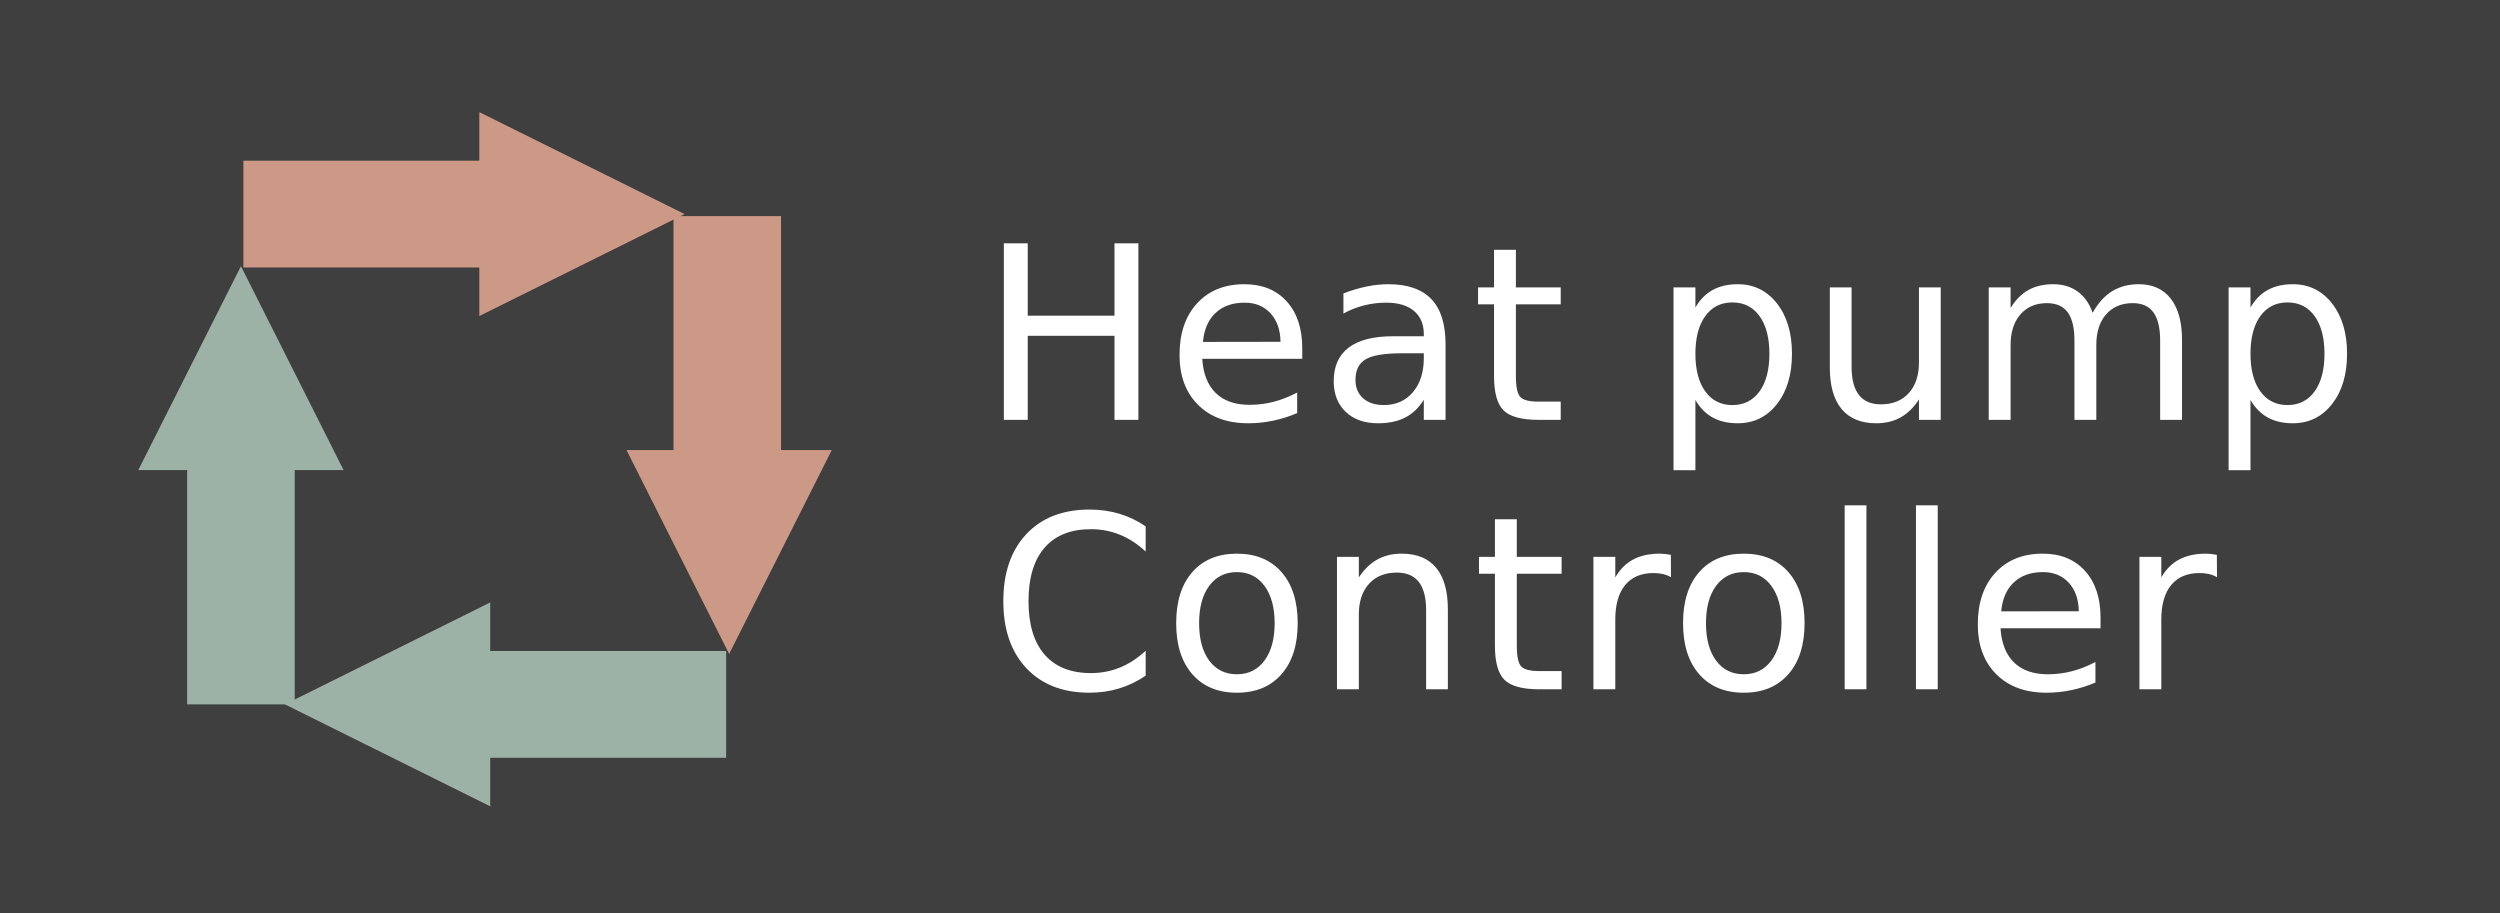 <?xml version="1.0" encoding="UTF-8" standalone="no"?>
<svg width="282px" height="103px" viewBox="0 0 282 103" version="1.1" xmlns="http://www.w3.org/2000/svg" xmlns:xlink="http://www.w3.org/1999/xlink" xmlns:sketch="http://www.bohemiancoding.com/sketch/ns">
    <!-- Generator: Sketch 3.4.3 (16044) - http://www.bohemiancoding.com/sketch -->
    <title>logo-dark-sm</title>
    <desc>Created with Sketch.</desc>
    <defs></defs>
    <g id="Page-1" stroke="none" stroke-width="1" fill="none" fill-rule="evenodd" sketch:type="MSPage">
        <g id="logo-dark-sm" sketch:type="MSLayerGroup">
            <rect id="Rectangle-29" fill="#3F3F3F" sketch:type="MSShapeGroup" x="0" y="0" width="282" height="103"></rect>
            <g id="logo-icon" transform="translate(15.6, 12.649)" sketch:type="MSShapeGroup">
                <rect id="Rectangle-11" fill="#CD9987" x="11.854" y="5.476" width="27.015" height="12.047"></rect>
                <path d="M61.624,11.499 L38.468,22.998 L38.468,0 L61.624,11.499 L61.624,11.499 Z" id="Triangle-1" fill="#CD9987"></path>
                <rect id="Rectangle-11" fill="#9DB2A7" transform="translate(52.802, 66.805) scale(-1, 1) translate(-52.802, -66.805) " x="39.295" y="60.781" width="27.015" height="12.047"></rect>
                <path d="M16.54,66.805 L39.696,78.304 L39.696,55.306 L16.54,66.805 L16.54,66.805 Z" id="Triangle-1" fill="#9DB2A7"></path>
                <path d="M72.501,11.726 L72.501,38.557 L60.371,38.557 L60.371,11.726 L72.501,11.726 L72.501,11.726 Z" id="Rectangle-11" fill="#CD9987"></path>
                <path d="M66.647,61.115 L55.069,38.117 L78.225,38.117 L66.647,61.115 L66.647,61.115 Z" id="Triangle-1" fill="#CD9987"></path>
                <path d="M5.513,39.973 L5.513,66.805 L17.643,66.805 L17.643,39.973 L5.513,39.973 L5.513,39.973 Z" id="Rectangle-11" fill="#9DB2A7"></path>
                <path d="M11.578,17.375 L0,40.373 L23.156,40.373 L11.578,17.375 L11.578,17.375 Z" id="Triangle-1" fill="#9DB2A7"></path>
            </g>
            <g id="logo-text" transform="translate(113.007, 27.445)" fill="#FFFFFF" sketch:type="MSShapeGroup">
                <path d="M0.228,0 L2.921,0 L2.921,8.163 L12.709,8.163 L12.709,0 L15.403,0 L15.403,19.913 L12.709,19.913 L12.709,10.43 L2.921,10.43 L2.921,19.913 L0.228,19.913 L0.228,0 Z M33.887,11.83 L33.887,13.031 L22.606,13.031 C22.712,14.72 23.221,16.007 24.133,16.892 C25.044,17.777 26.313,18.219 27.94,18.219 C28.882,18.219 29.796,18.104 30.68,17.872 C31.565,17.641 32.443,17.294 33.314,16.832 L33.314,19.153 C32.434,19.526 31.531,19.811 30.607,20.006 C29.682,20.202 28.744,20.3 27.793,20.3 C25.411,20.3 23.524,19.606 22.132,18.219 C20.741,16.832 20.045,14.956 20.045,12.591 C20.045,10.145 20.705,8.205 22.026,6.769 C23.346,5.333 25.126,4.615 27.366,4.615 C29.376,4.615 30.965,5.262 32.134,6.555 C33.303,7.849 33.887,9.607 33.887,11.83 L33.887,11.83 Z M31.434,11.11 C31.416,9.768 31.04,8.696 30.307,7.896 C29.573,7.096 28.602,6.695 27.393,6.695 C26.024,6.695 24.928,7.082 24.106,7.856 C23.284,8.629 22.81,9.719 22.686,11.124 L31.434,11.11 Z M45.157,12.404 C43.175,12.404 41.801,12.631 41.037,13.084 C40.272,13.538 39.89,14.311 39.89,15.405 C39.89,16.276 40.177,16.968 40.75,17.479 C41.323,17.99 42.103,18.246 43.09,18.246 C44.45,18.246 45.542,17.763 46.364,16.799 C47.186,15.834 47.598,14.551 47.598,12.951 L47.598,12.404 L45.157,12.404 Z M50.051,11.39 L50.051,19.913 L47.598,19.913 L47.598,17.646 C47.037,18.553 46.34,19.222 45.504,19.653 C44.668,20.084 43.646,20.3 42.437,20.3 C40.908,20.3 39.692,19.871 38.79,19.013 C37.887,18.155 37.436,17.005 37.436,15.565 C37.436,13.884 37.998,12.617 39.123,11.764 C40.248,10.91 41.926,10.483 44.157,10.483 L47.598,10.483 L47.598,10.243 C47.598,9.114 47.226,8.24 46.484,7.622 C45.742,7.004 44.699,6.695 43.357,6.695 C42.503,6.695 41.672,6.798 40.863,7.002 C40.054,7.207 39.276,7.514 38.53,7.923 L38.53,5.655 C39.428,5.308 40.299,5.048 41.143,4.875 C41.988,4.701 42.81,4.615 43.61,4.615 C45.771,4.615 47.384,5.175 48.451,6.295 C49.518,7.416 50.051,9.114 50.051,11.39 L50.051,11.39 Z M57.987,0.734 L57.987,4.975 L63.041,4.975 L63.041,6.882 L57.987,6.882 L57.987,14.991 C57.987,16.21 58.154,16.992 58.487,17.339 C58.821,17.686 59.499,17.859 60.521,17.859 L63.041,17.859 L63.041,19.913 L60.521,19.913 C58.627,19.913 57.321,19.56 56.601,18.853 C55.88,18.146 55.52,16.859 55.52,14.991 L55.52,6.882 L53.72,6.882 L53.72,4.975 L55.52,4.975 L55.52,0.734 L57.987,0.734 Z M78.234,17.672 L78.234,25.595 L75.767,25.595 L75.767,4.975 L78.234,4.975 L78.234,7.242 C78.749,6.353 79.4,5.693 80.187,5.262 C80.974,4.83 81.914,4.615 83.008,4.615 C84.821,4.615 86.295,5.335 87.428,6.775 C88.562,8.216 89.128,10.11 89.128,12.457 C89.128,14.805 88.562,16.699 87.428,18.139 C86.295,19.58 84.821,20.3 83.008,20.3 C81.914,20.3 80.974,20.084 80.187,19.653 C79.4,19.222 78.749,18.561 78.234,17.672 L78.234,17.672 Z M86.581,12.457 C86.581,10.652 86.21,9.236 85.468,8.209 C84.726,7.182 83.706,6.669 82.408,6.669 C81.11,6.669 80.089,7.182 79.347,8.209 C78.605,9.236 78.234,10.652 78.234,12.457 C78.234,14.262 78.605,15.678 79.347,16.705 C80.089,17.732 81.11,18.246 82.408,18.246 C83.706,18.246 84.726,17.732 85.468,16.705 C86.21,15.678 86.581,14.262 86.581,12.457 L86.581,12.457 Z M93.397,14.018 L93.397,4.975 L95.851,4.975 L95.851,13.924 C95.851,15.338 96.127,16.399 96.678,17.105 C97.229,17.812 98.056,18.166 99.158,18.166 C100.483,18.166 101.53,17.743 102.299,16.899 C103.068,16.054 103.452,14.903 103.452,13.444 L103.452,4.975 L105.906,4.975 L105.906,19.913 L103.452,19.913 L103.452,17.619 C102.857,18.526 102.165,19.199 101.379,19.64 C100.592,20.08 99.678,20.3 98.638,20.3 C96.922,20.3 95.62,19.766 94.731,18.699 C93.842,17.632 93.397,16.072 93.397,14.018 L93.397,14.018 Z M123.043,7.843 C123.657,6.74 124.39,5.926 125.244,5.402 C126.097,4.877 127.102,4.615 128.257,4.615 C129.813,4.615 131.013,5.159 131.858,6.249 C132.702,7.338 133.125,8.887 133.125,10.897 L133.125,19.913 L130.658,19.913 L130.658,10.977 C130.658,9.545 130.404,8.483 129.897,7.789 C129.391,7.096 128.617,6.749 127.577,6.749 C126.306,6.749 125.301,7.171 124.563,8.016 C123.826,8.861 123.457,10.012 123.457,11.47 L123.457,19.913 L120.99,19.913 L120.99,10.977 C120.99,9.536 120.736,8.472 120.23,7.782 C119.723,7.093 118.94,6.749 117.883,6.749 C116.629,6.749 115.633,7.173 114.895,8.023 C114.158,8.872 113.789,10.021 113.789,11.47 L113.789,19.913 L111.322,19.913 L111.322,4.975 L113.789,4.975 L113.789,7.296 C114.349,6.38 115.02,5.704 115.802,5.268 C116.585,4.833 117.514,4.615 118.589,4.615 C119.674,4.615 120.596,4.89 121.356,5.442 C122.116,5.993 122.679,6.793 123.043,7.843 L123.043,7.843 Z M140.847,17.672 L140.847,25.595 L138.38,25.595 L138.38,4.975 L140.847,4.975 L140.847,7.242 C141.363,6.353 142.014,5.693 142.801,5.262 C143.588,4.83 144.528,4.615 145.621,4.615 C147.435,4.615 148.908,5.335 150.042,6.775 C151.175,8.216 151.742,10.11 151.742,12.457 C151.742,14.805 151.175,16.699 150.042,18.139 C148.908,19.58 147.435,20.3 145.621,20.3 C144.528,20.3 143.588,20.084 142.801,19.653 C142.014,19.222 141.363,18.561 140.847,17.672 L140.847,17.672 Z M149.195,12.457 C149.195,10.652 148.824,9.236 148.082,8.209 C147.339,7.182 146.319,6.669 145.021,6.669 C143.723,6.669 142.703,7.182 141.961,8.209 C141.219,9.236 140.847,10.652 140.847,12.457 C140.847,14.262 141.219,15.678 141.961,16.705 C142.703,17.732 143.723,18.246 145.021,18.246 C146.319,18.246 147.339,17.732 148.082,16.705 C148.824,15.678 149.195,14.262 149.195,12.457 L149.195,12.457 Z" id="Heat-pump"></path>
                <path d="M16.224,31.927 L16.224,34.768 C15.317,33.923 14.35,33.292 13.323,32.874 C12.296,32.456 11.205,32.247 10.049,32.247 C7.773,32.247 6.031,32.943 4.822,34.334 C3.613,35.726 3.008,37.737 3.008,40.369 C3.008,42.992 3.613,45 4.822,46.391 C6.031,47.783 7.773,48.479 10.049,48.479 C11.205,48.479 12.296,48.27 13.323,47.852 C14.35,47.434 15.317,46.802 16.224,45.958 L16.224,48.772 C15.281,49.412 14.283,49.892 13.23,50.212 C12.176,50.533 11.063,50.693 9.889,50.693 C6.876,50.693 4.502,49.77 2.768,47.925 C1.035,46.08 0.168,43.561 0.168,40.369 C0.168,37.168 1.035,34.645 2.768,32.8 C4.502,30.955 6.876,30.033 9.889,30.033 C11.081,30.033 12.203,30.191 13.256,30.506 C14.31,30.822 15.299,31.295 16.224,31.927 L16.224,31.927 Z M26.52,37.088 C25.204,37.088 24.164,37.602 23.4,38.629 C22.635,39.656 22.253,41.063 22.253,42.85 C22.253,44.637 22.633,46.044 23.393,47.071 C24.153,48.098 25.195,48.612 26.52,48.612 C27.827,48.612 28.863,48.096 29.627,47.065 C30.392,46.033 30.774,44.628 30.774,42.85 C30.774,41.081 30.392,39.678 29.627,38.642 C28.863,37.606 27.827,37.088 26.52,37.088 L26.52,37.088 Z M26.52,35.008 C28.654,35.008 30.329,35.701 31.547,37.088 C32.765,38.475 33.374,40.396 33.374,42.85 C33.374,45.295 32.765,47.214 31.547,48.605 C30.329,49.997 28.654,50.693 26.52,50.693 C24.377,50.693 22.7,49.997 21.486,48.605 C20.273,47.214 19.666,45.295 19.666,42.85 C19.666,40.396 20.273,38.475 21.486,37.088 C22.7,35.701 24.377,35.008 26.52,35.008 L26.52,35.008 Z M50.312,41.29 L50.312,50.306 L47.858,50.306 L47.858,41.37 C47.858,39.956 47.582,38.898 47.031,38.195 C46.48,37.493 45.653,37.142 44.551,37.142 C43.226,37.142 42.182,37.564 41.417,38.409 C40.653,39.253 40.27,40.405 40.27,41.863 L40.27,50.306 L37.803,50.306 L37.803,35.368 L40.27,35.368 L40.27,37.688 C40.857,36.79 41.548,36.119 42.344,35.674 C43.14,35.23 44.057,35.008 45.098,35.008 C46.813,35.008 48.111,35.539 48.991,36.601 C49.872,37.664 50.312,39.227 50.312,41.29 L50.312,41.29 Z M58.088,31.126 L58.088,35.368 L63.142,35.368 L63.142,37.275 L58.088,37.275 L58.088,45.384 C58.088,46.602 58.255,47.385 58.588,47.732 C58.921,48.078 59.599,48.252 60.621,48.252 L63.142,48.252 L63.142,50.306 L60.621,50.306 C58.728,50.306 57.421,49.952 56.701,49.245 C55.981,48.539 55.621,47.252 55.621,45.384 L55.621,37.275 L53.821,37.275 L53.821,35.368 L55.621,35.368 L55.621,31.126 L58.088,31.126 Z M75.479,37.662 C75.203,37.502 74.903,37.384 74.578,37.308 C74.254,37.233 73.896,37.195 73.505,37.195 C72.118,37.195 71.054,37.646 70.311,38.549 C69.569,39.451 69.198,40.747 69.198,42.437 L69.198,50.306 L66.731,50.306 L66.731,35.368 L69.198,35.368 L69.198,37.688 C69.713,36.782 70.385,36.108 71.211,35.668 C72.038,35.228 73.043,35.008 74.225,35.008 C74.394,35.008 74.581,35.019 74.785,35.041 C74.99,35.063 75.216,35.097 75.465,35.141 L75.479,37.662 Z M83.695,37.088 C82.379,37.088 81.339,37.602 80.574,38.629 C79.81,39.656 79.428,41.063 79.428,42.85 C79.428,44.637 79.808,46.044 80.568,47.071 C81.328,48.098 82.37,48.612 83.695,48.612 C85.002,48.612 86.037,48.096 86.802,47.065 C87.566,46.033 87.949,44.628 87.949,42.85 C87.949,41.081 87.566,39.678 86.802,38.642 C86.037,37.606 85.002,37.088 83.695,37.088 L83.695,37.088 Z M83.695,35.008 C85.828,35.008 87.504,35.701 88.722,37.088 C89.94,38.475 90.549,40.396 90.549,42.85 C90.549,45.295 89.94,47.214 88.722,48.605 C87.504,49.997 85.828,50.693 83.695,50.693 C81.552,50.693 79.874,49.997 78.661,48.605 C77.447,47.214 76.841,45.295 76.841,42.85 C76.841,40.396 77.447,38.475 78.661,37.088 C79.874,35.701 81.552,35.008 83.695,35.008 L83.695,35.008 Z M95.071,29.553 L97.525,29.553 L97.525,50.306 L95.071,50.306 L95.071,29.553 Z M103.114,29.553 L105.568,29.553 L105.568,50.306 L103.114,50.306 L103.114,29.553 Z M123.932,42.223 L123.932,43.424 L112.651,43.424 C112.757,45.113 113.266,46.4 114.178,47.285 C115.089,48.17 116.358,48.612 117.985,48.612 C118.927,48.612 119.841,48.496 120.725,48.265 C121.61,48.034 122.488,47.687 123.359,47.225 L123.359,49.546 C122.479,49.919 121.576,50.204 120.652,50.399 C119.727,50.595 118.789,50.693 117.838,50.693 C115.456,50.693 113.569,49.999 112.177,48.612 C110.786,47.225 110.09,45.349 110.09,42.983 C110.09,40.538 110.75,38.598 112.071,37.162 C113.391,35.726 115.171,35.008 117.411,35.008 C119.421,35.008 121.01,35.654 122.179,36.948 C123.348,38.242 123.932,40 123.932,42.223 L123.932,42.223 Z M121.479,41.503 C121.461,40.16 121.085,39.089 120.352,38.289 C119.618,37.488 118.647,37.088 117.438,37.088 C116.069,37.088 114.973,37.475 114.151,38.249 C113.329,39.022 112.855,40.111 112.731,41.516 L121.479,41.503 Z M137.069,37.662 C136.794,37.502 136.493,37.384 136.169,37.308 C135.845,37.233 135.487,37.195 135.096,37.195 C133.709,37.195 132.644,37.646 131.902,38.549 C131.159,39.451 130.788,40.747 130.788,42.437 L130.788,50.306 L128.321,50.306 L128.321,35.368 L130.788,35.368 L130.788,37.688 C131.304,36.782 131.975,36.108 132.802,35.668 C133.629,35.228 134.633,35.008 135.816,35.008 C135.985,35.008 136.171,35.019 136.376,35.041 C136.58,35.063 136.807,35.097 137.056,35.141 L137.069,37.662 Z" id="Controller"></path>
            </g>
        </g>
    </g>
</svg>